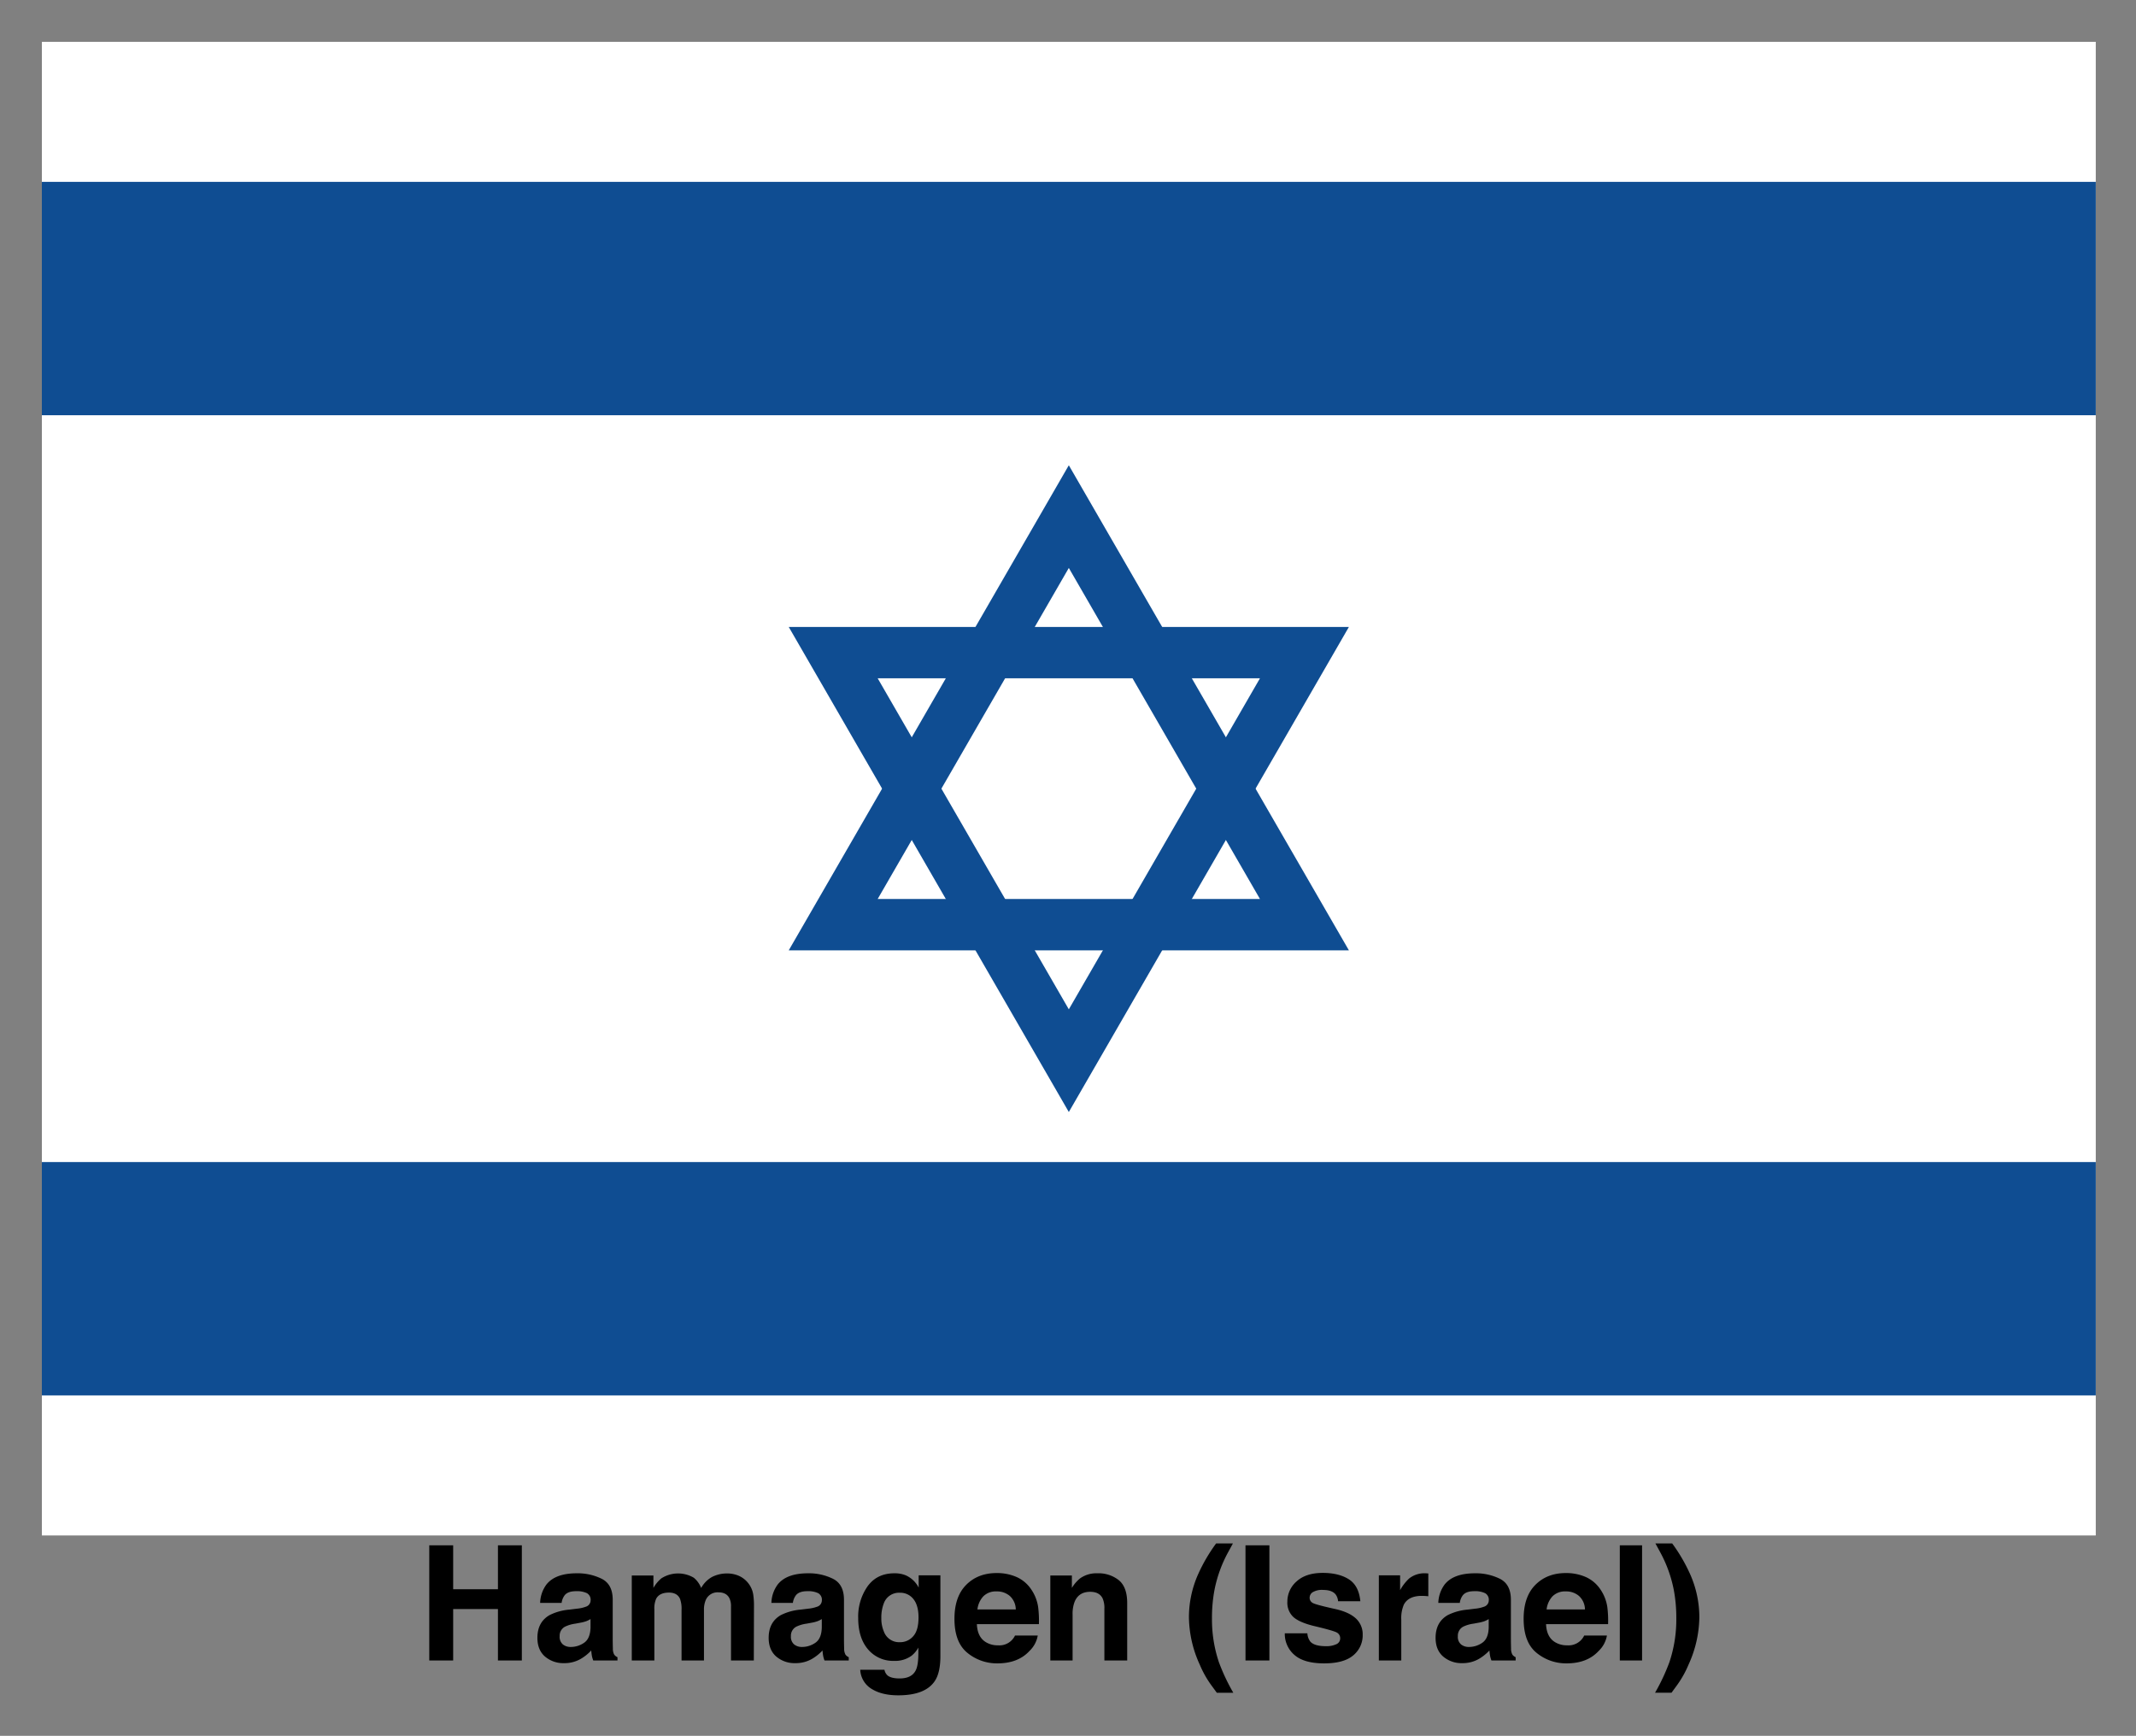 <svg xmlns="http://www.w3.org/2000/svg" role="img" viewBox="-17.97 -19.47 934.44 759.44"><rect x="-17.97" y="-19.47" width="934.44" height="759.44" fill="#808080" stroke="none"/><title>Hamagen (Israel) logo</title><defs><style>.cls-2{fill:#0f4d92}.cls-3{opacity:0}</style></defs><path fill="#fff" d="M0.346 -1.168H898.871V652.305H0.346z"/><path d="M.346 60.095H898.871V162.2H.346zM.346 488.937H898.871V591.042H.346z" class="cls-2"/><g id="triangle"><g class="cls-3"><path d="M449.609 206.551L346.537 385.077 552.682 385.077 449.609 206.551z"/></g><path d="M572.134,396.31H327.083l122.526-212.222ZM365.99,373.846H533.228L449.609,229.014Z" class="cls-2"/></g><g id="triangle-2" data-name="triangle"><g class="cls-3"><path d="M449.609 444.586L552.682 266.06 346.537 266.06 449.609 444.586z"/></g><path d="M449.609,467.049,327.083,254.827H572.134ZM365.99,277.291l83.62,144.832L533.228,277.291Z" class="cls-2"/></g><path d="M169.822 707.001V656.62h10.459v19.209h19.585v-19.209h10.459v50.381h-10.459V684.511h-19.585v22.49zM234.412 684.34a15.393 15.393 0 0 0 3.891-.855 2.93 2.93 0 0 0 2.101-2.769 3.272 3.272 0 0 0-1.611-3.161 10.168 10.168 0 0 0-4.729-.872q-3.5 0-4.955 1.709a7.045 7.045 0 0 0-1.386 3.418h-9.399a14.258 14.258 0 0 1 2.746-8.032q3.879-4.922 13.319-4.922a23.757 23.757 0 0 1 10.916 2.427q4.771 2.427 4.771 9.16v17.09q0 1.778.068 4.307a5.408 5.408 0 0 0 .581 2.598 3.478 3.478 0 0 0 1.436 1.128v1.436h-10.596a10.754 10.754 0 0 1-.615-2.119q-.171-.99-.273-2.256a20.104 20.104 0 0 1-4.676 3.726 14.135 14.135 0 0 1-7.151 1.812 12.338 12.338 0 0 1-8.405-2.889q-3.318-2.887-3.317-8.186 0-6.87 5.337-9.946a23.84 23.84 0 0 1 8.608-2.393zm5.956 4.546a10.684 10.684 0 0 1-1.888.939 15.888 15.888 0 0 1-2.616.667l-2.218.41a14.627 14.627 0 0 0-4.478 1.333 4.449 4.449 0 0 0-2.301 4.136 4.323 4.323 0 0 0 1.405 3.606 5.347 5.347 0 0 0 3.419 1.11 10.182 10.182 0 0 0 5.883-1.846q2.689-1.846 2.793-6.733zM305.071 669.882a10.839 10.839 0 0 1 4.341 3.35 10.716 10.716 0 0 1 2.119 4.785 33.117 33.117 0 0 1 .342 5.503l-.068 23.481H301.824v-23.721a7.799 7.799 0 0 0-.684-3.486q-1.299-2.597-4.785-2.598a5.599 5.599 0 0 0-5.571 3.35 10.517 10.517 0 0 0-.786 4.272v22.183h-9.81V684.819a12.473 12.473 0 0 0-.684-4.819q-1.23-2.7-4.819-2.7-4.17 0-5.605 2.7a10.401 10.401 0 0 0-.786 4.58v22.422H258.416v-37.188h9.468v5.435a15.663 15.663 0 0 1 3.418-4.136 13.524 13.524 0 0 1 14.253-.308 10.948 10.948 0 0 1 3.213 4.478 12.38 12.38 0 0 1 4.751-4.819 14.497 14.497 0 0 1 6.699-1.538A12.977 12.977 0 0 1 305.071 669.882zM335.584 684.34a15.393 15.393 0 0 0 3.891-.855 2.93 2.93 0 0 0 2.101-2.769 3.272 3.272 0 0 0-1.611-3.161 10.168 10.168 0 0 0-4.729-.872q-3.5 0-4.955 1.709a7.045 7.045 0 0 0-1.386 3.418H319.495a14.258 14.258 0 0 1 2.746-8.032q3.879-4.922 13.319-4.922a23.757 23.757 0 0 1 10.916 2.427q4.771 2.427 4.771 9.16v17.09q0 1.778.068 4.307a5.408 5.408 0 0 0 .581 2.598 3.478 3.478 0 0 0 1.436 1.128v1.436H342.737a10.754 10.754 0 0 1-.615-2.119q-.171-.99-.273-2.256a20.104 20.104 0 0 1-4.676 3.726 14.135 14.135 0 0 1-7.151 1.812 12.338 12.338 0 0 1-8.405-2.889q-3.318-2.887-3.317-8.186 0-6.87 5.337-9.946a23.84 23.84 0 0 1 8.608-2.393zm5.956 4.546a10.684 10.684 0 0 1-1.888.939 15.888 15.888 0 0 1-2.616.667l-2.218.41a14.627 14.627 0 0 0-4.478 1.333 4.449 4.449 0 0 0-2.301 4.136 4.323 4.323 0 0 0 1.405 3.606 5.347 5.347 0 0 0 3.419 1.11 10.182 10.182 0 0 0 5.883-1.846q2.689-1.846 2.793-6.733zM378.19 669.711a11.703 11.703 0 0 1 5.734 5.4V669.745h9.502v35.342q0 7.211-2.427 10.869-4.17 6.289-15.996 6.289-7.144 0-11.655-2.803a10.34 10.34 0 0 1-4.99-8.374h10.596a4.391 4.391 0 0 0 1.333 2.461q1.572 1.333 5.298 1.333 5.263 0 7.041-3.521 1.162-2.256 1.162-7.588v-2.393a11.877 11.877 0 0 1-3.008 3.589 12.095 12.095 0 0 1-7.554 2.222 14.292 14.292 0 0 1-11.468-5.042q-4.289-5.041-4.289-13.654a23.04 23.04 0 0 1 4.131-13.963q4.129-5.656 11.708-5.656A12.811 12.811 0 0 1 378.19 669.711zm3.317 26.712q2.348-2.581 2.349-8.221 0-5.297-2.229-8.066a7.275 7.275 0 0 0-5.973-2.769 7.04 7.04 0 0 0-7.046 4.819 17.139 17.139 0 0 0-1.021 6.323 14.471 14.471 0 0 0 1.089 5.776 7.099 7.099 0 0 0 7.08 4.717A7.48 7.48 0 0 0 381.507 696.423zM426.795 670.5a15.151 15.151 0 0 1 6.438 5.511 18.311 18.311 0 0 1 2.969 7.703 47.682 47.682 0 0 1 .321 7.394H409.388q.227 5.606 3.896 7.861a9.895 9.895 0 0 0 5.371 1.401 7.566 7.566 0 0 0 7.414-4.272h9.945a12.164 12.164 0 0 1-3.611 6.733q-5.005 5.435-14.017 5.435a20.312 20.312 0 0 1-13.123-4.584q-5.685-4.583-5.685-14.915 0-9.681 5.132-14.847 5.133-5.165 13.323-5.166A21.206 21.206 0 0 1 426.795 670.5zm-14.573 8.415a10.119 10.119 0 0 0-2.595 5.767h16.782a8.13 8.13 0 0 0-2.595-5.887 8.539 8.539 0 0 0-5.777-2.009A7.727 7.727 0 0 0 412.222 678.915zM471.49 671.882q3.659 3.023 3.659 10.031v25.088H465.169V684.34a10.408 10.408 0 0 0-.78-4.512q-1.425-2.871-5.429-2.871-4.92 0-6.752 4.204a14.531 14.531 0 0 0-.95 5.674v20.166h-9.741v-37.188h9.434v5.435a16.5 16.5 0 0 1 3.54-4.136 12.263 12.263 0 0 1 7.59-2.256A14.275 14.275 0 0 1 471.49 671.882zM506.15 669.335a73.253 73.253 0 0 1 7.896-13.535h7.349l-2.085 3.828a56.994 56.994 0 0 0-5.981 16.543 65.425 65.425 0 0 0-1.094 12.373 58.448 58.448 0 0 0 3.042 19.243 87.811 87.811 0 0 0 6.289 13.33H514.354l-2.427-3.315a44.441 44.441 0 0 1-5.024-8.955 50.987 50.987 0 0 1-4.751-20.918A46.401 46.401 0 0 1 506.15 669.335zM537.357 707.001h-10.459V656.62h10.459zM553.968 695.107a6.478 6.478 0 0 0 1.34 3.691q1.819 1.948 6.73 1.948a10.291 10.291 0 0 0 4.585-.855 2.736 2.736 0 0 0 1.7-2.563 2.765 2.765 0 0 0-1.369-2.495q-1.37-.854-10.191-2.939-6.35-1.572-8.947-3.931a8.518 8.518 0 0 1-2.598-6.699 11.612 11.612 0 0 1 4.059-8.87q4.059-3.708 11.424-3.708 6.987 0 11.389 2.786 4.402 2.786 5.053 9.621h-9.741a5.76 5.76 0 0 0-1.062-2.974q-1.611-1.982-5.484-1.982a7.903 7.903 0 0 0-4.541.991 2.852 2.852 0 0 0-1.354 2.324 2.541 2.541 0 0 0 1.439 2.427q1.44.787 10.171 2.7 5.821 1.368 8.727 4.136a9.391 9.391 0 0 1 2.871 7.007 11.315 11.315 0 0 1-4.127 9.041q-4.128 3.502-12.757 3.503-8.804 0-12.998-3.708a12.056 12.056 0 0 1-4.195-9.451zM606.041 668.874q.186.018.837.051v9.98q-.923-.103-1.641-.137-.718-.034-1.162-.034-5.88 0-7.896 3.828a14.894 14.894 0 0 0-1.128 6.631v17.808h-9.81V669.745h9.297v6.494a20.599 20.599 0 0 1 3.931-5.093 10.7 10.7 0 0 1 7.109-2.29C605.761 668.857 605.915 668.863 606.041 668.874zM627.342 684.34a15.393 15.393 0 0 0 3.891-.855 2.93 2.93 0 0 0 2.101-2.769 3.272 3.272 0 0 0-1.611-3.161 10.168 10.168 0 0 0-4.729-.872q-3.499 0-4.955 1.709a7.045 7.045 0 0 0-1.386 3.418H611.253a14.258 14.258 0 0 1 2.746-8.032q3.879-4.922 13.319-4.922a23.757 23.757 0 0 1 10.916 2.427q4.771 2.427 4.771 9.16v17.09q0 1.778.068 4.307a5.408 5.408 0 0 0 .581 2.598 3.478 3.478 0 0 0 1.436 1.128v1.436H634.495a10.754 10.754 0 0 1-.615-2.119q-.171-.99-.273-2.256a20.104 20.104 0 0 1-4.676 3.726 14.135 14.135 0 0 1-7.151 1.812 12.338 12.338 0 0 1-8.405-2.889q-3.318-2.887-3.317-8.186 0-6.87 5.337-9.946a23.841 23.841 0 0 1 8.608-2.393zm5.956 4.546a10.685 10.685 0 0 1-1.888.939 15.889 15.889 0 0 1-2.616.667l-2.218.41a14.627 14.627 0 0 0-4.478 1.333 4.449 4.449 0 0 0-2.301 4.136 4.323 4.323 0 0 0 1.405 3.606 5.347 5.347 0 0 0 3.419 1.11 10.182 10.182 0 0 0 5.883-1.846q2.689-1.846 2.793-6.733zM675.794 670.5a15.151 15.151 0 0 1 6.438 5.511 18.311 18.311 0 0 1 2.969 7.703 47.682 47.682 0 0 1 .321 7.394H658.387q.227 5.606 3.896 7.861a9.895 9.895 0 0 0 5.371 1.401 7.566 7.566 0 0 0 7.414-4.272h9.945a12.164 12.164 0 0 1-3.611 6.733q-5.005 5.435-14.017 5.435a20.312 20.312 0 0 1-13.123-4.584q-5.685-4.583-5.685-14.915 0-9.681 5.132-14.847 5.133-5.165 13.323-5.166A21.206 21.206 0 0 1 675.794 670.5zm-14.573 8.415a10.119 10.119 0 0 0-2.595 5.767h16.782a8.13 8.13 0 0 0-2.595-5.887 8.539 8.539 0 0 0-5.777-2.009A7.727 7.727 0 0 0 661.221 678.915zM700.394 707.001h-9.741V656.62h9.741zM721.455 669.335a46.474 46.474 0 0 1 3.992 18.594 51.081 51.081 0 0 1-4.742 20.918 44.575 44.575 0 0 1-5.016 8.955l-2.423 3.315h-7.199a87.967 87.967 0 0 0 6.266-13.33 58.654 58.654 0 0 0 3.031-19.243 65.68 65.68 0 0 0-1.09-12.373 57.14 57.14 0 0 0-5.959-16.543l-2.078-3.828h7.336A73.287 73.287 0 0 1 721.455 669.335z"/></svg>